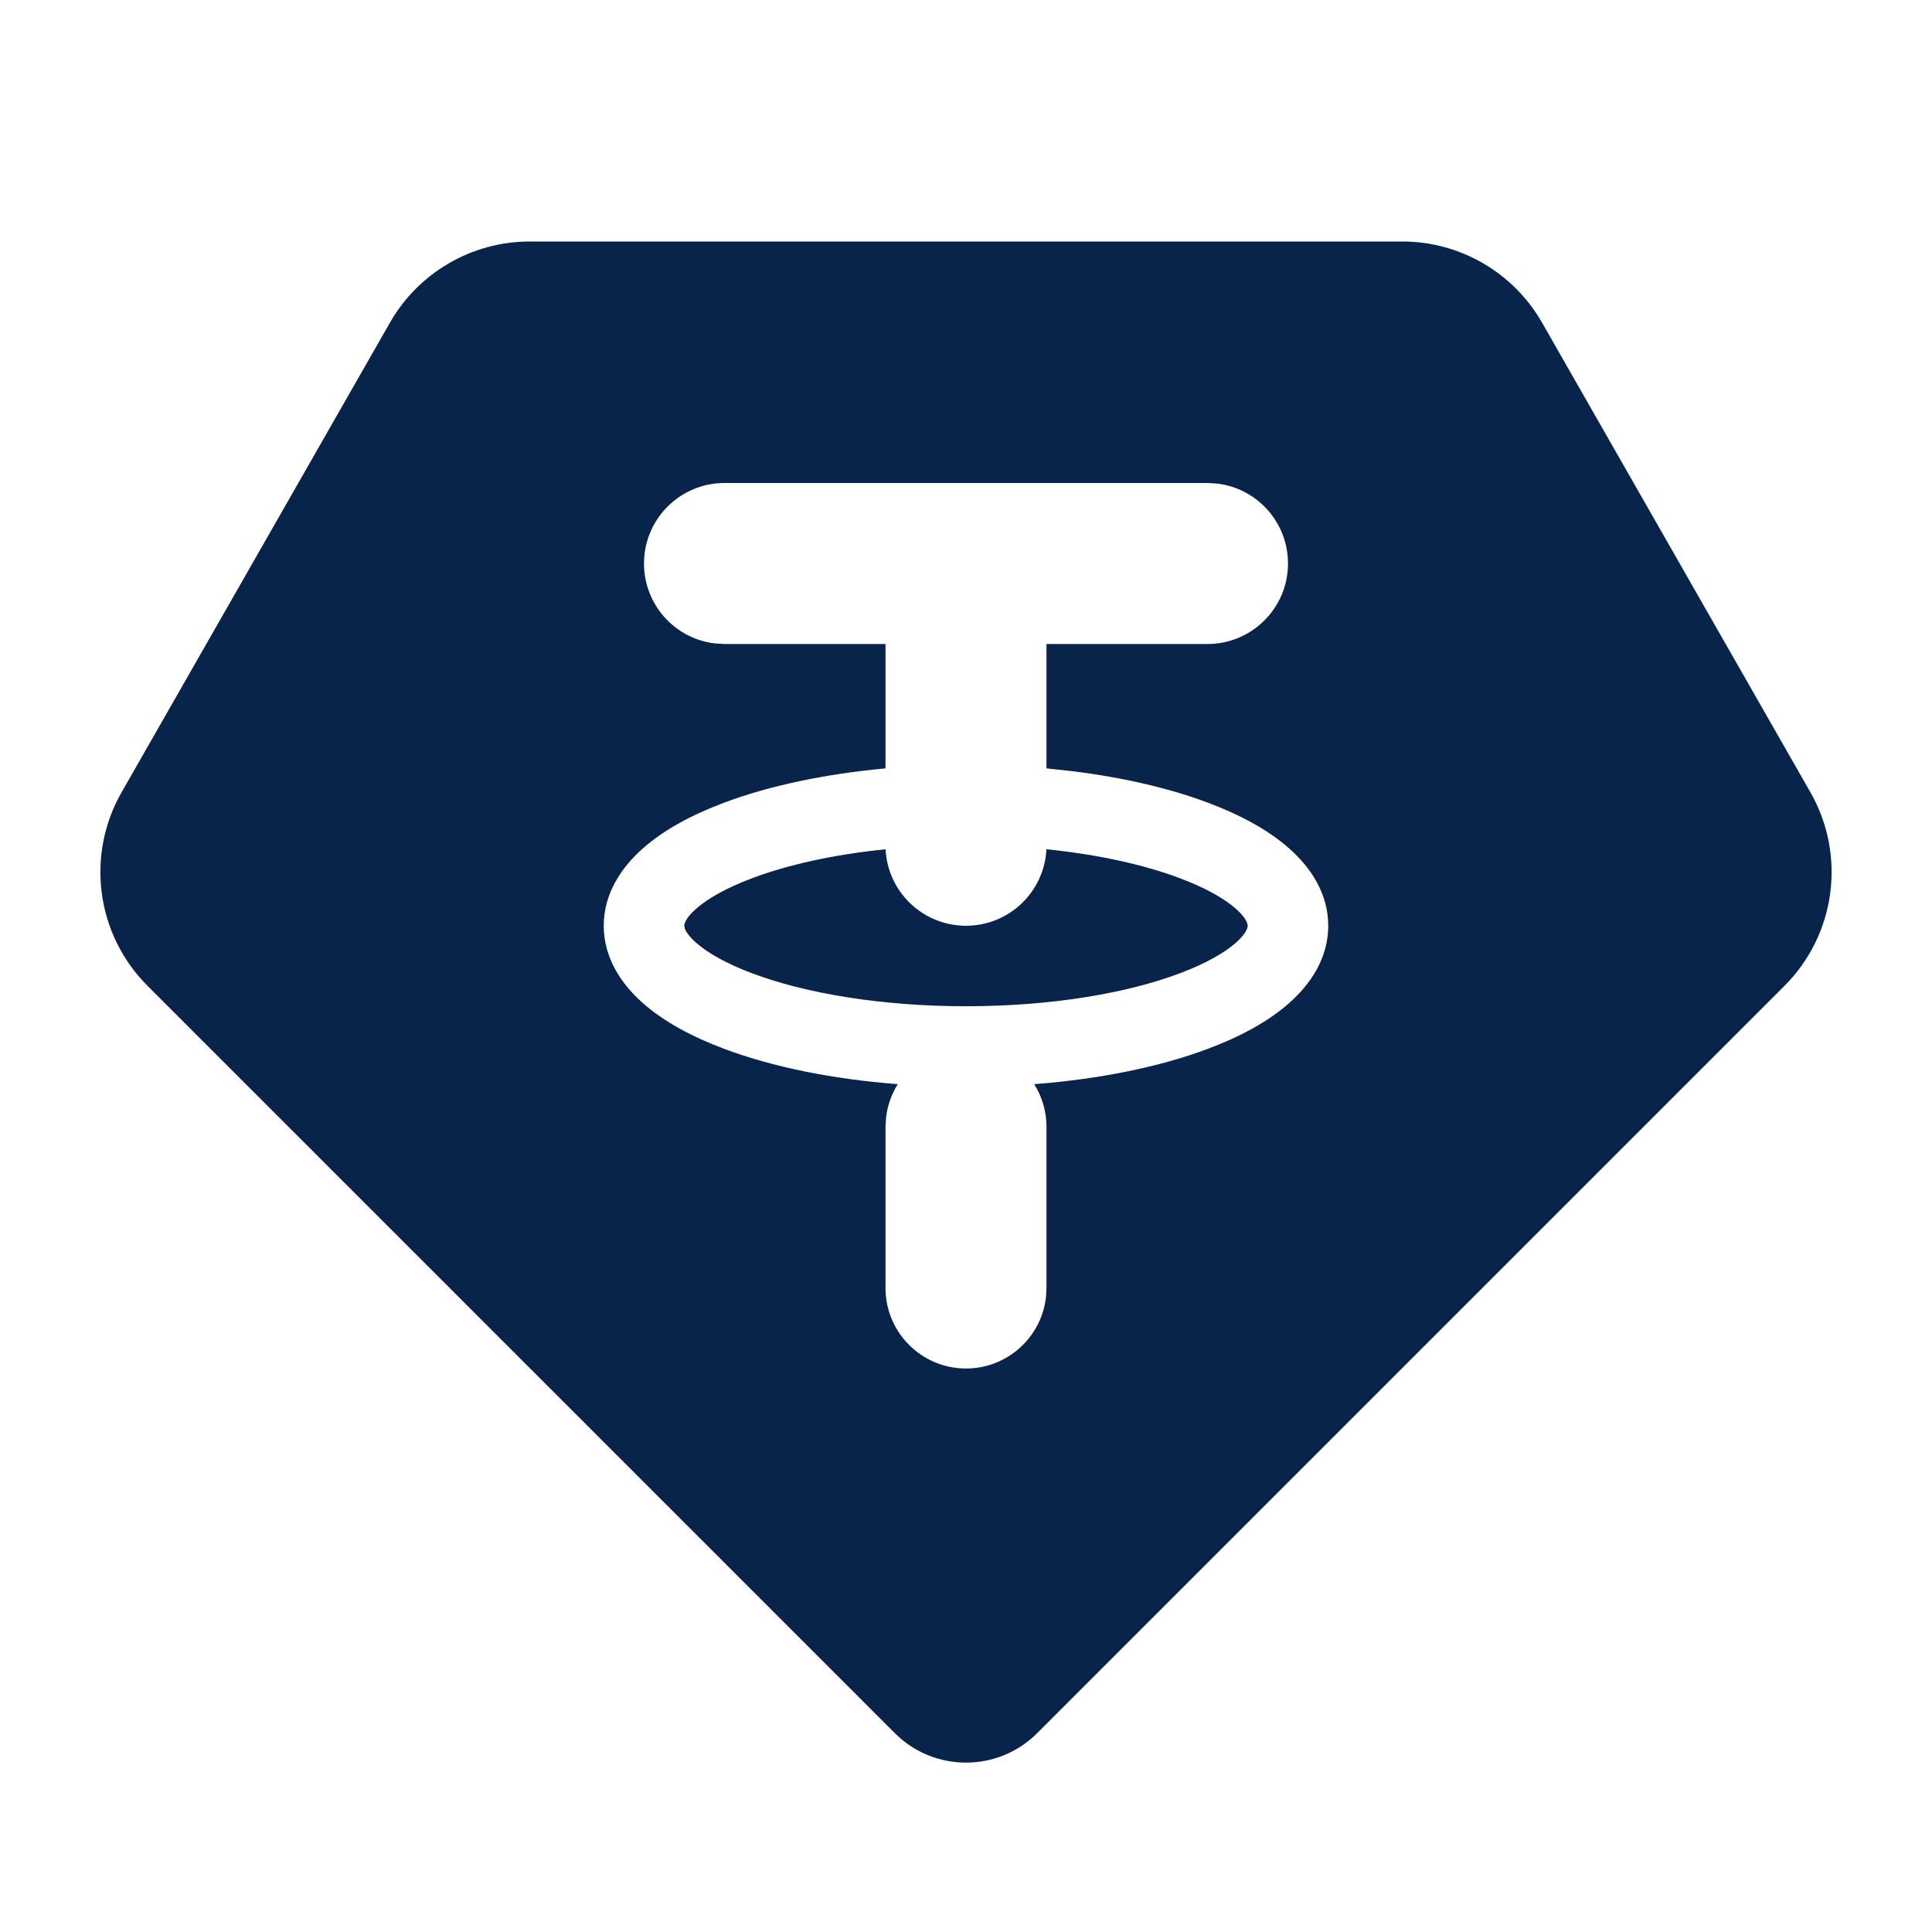 <?xml version="1.0" encoding="UTF-8"?>
<svg width="24px" height="24px" viewBox="0 0 24 24" version="1.1" xmlns="http://www.w3.org/2000/svg" xmlns:xlink="http://www.w3.org/1999/xlink">
    <title>tether_USDT_fill</title>
    <g id="页面-1" stroke="none" stroke-width="1" fill="none" fill-rule="evenodd">
        <g id="Business" transform="translate(-528, -432)" fill-rule="nonzero">
            <g id="tether_USDT_fill" transform="translate(528, 432)">
                <path d="M24,0 L24,24 L0,24 L0,0 L24,0 Z M12.593,23.258 L12.582,23.26 L12.511,23.295 L12.492,23.299 L12.492,23.299 L12.477,23.295 L12.406,23.26 C12.396,23.256 12.387,23.259 12.382,23.265 L12.378,23.276 L12.361,23.703 L12.366,23.723 L12.377,23.736 L12.48,23.81 L12.495,23.814 L12.495,23.814 L12.507,23.81 L12.611,23.736 L12.623,23.72 L12.623,23.72 L12.627,23.703 L12.61,23.276 C12.608,23.266 12.601,23.259 12.593,23.258 L12.593,23.258 Z M12.858,23.145 L12.845,23.147 L12.66,23.24 L12.65,23.25 L12.65,23.25 L12.647,23.261 L12.665,23.691 L12.67,23.703 L12.67,23.703 L12.678,23.71 L12.879,23.803 C12.891,23.807 12.902,23.803 12.908,23.795 L12.912,23.781 L12.878,23.167 C12.875,23.155 12.867,23.147 12.858,23.145 L12.858,23.145 Z M12.143,23.147 C12.133,23.142 12.122,23.145 12.116,23.153 L12.11,23.167 L12.076,23.781 C12.075,23.793 12.083,23.802 12.093,23.805 L12.108,23.803 L12.309,23.71 L12.319,23.702 L12.319,23.702 L12.323,23.691 L12.34,23.261 L12.337,23.249 L12.337,23.249 L12.328,23.24 L12.143,23.147 Z" id="MingCute" fill-rule="nonzero"></path>
                <path d="M17.42,3 C18.137,3 18.8,3.385 19.156,4.008 L22.489,9.841 C22.937,10.624 22.805,11.61 22.167,12.247 L12.884,21.53 C12.396,22.018 11.604,22.018 11.116,21.53 L1.833,12.247 C1.195,11.609 1.063,10.624 1.511,9.841 L4.844,4.008 C5.2,3.385 5.863,3 6.58,3 L17.42,3 Z M15,6 L9,6 C8.448,6 8,6.448 8,7 C8,7.513 8.386,7.936 8.883,7.993 L9,8 L11,8 L11,9.545 C10.242,9.615 9.553,9.762 8.996,9.971 C8.601,10.119 8.247,10.307 7.983,10.542 C7.719,10.776 7.5,11.099 7.5,11.5 C7.5,11.901 7.719,12.224 7.983,12.458 C8.247,12.693 8.601,12.881 8.996,13.029 C9.59,13.252 10.334,13.405 11.153,13.468 C11.075,13.591 11.024,13.733 11.007,13.884 L11,14 L11,16 C11,16.552 11.448,17 12,17 C12.513,17 12.935,16.614 12.993,16.117 L13,16 L13,14 C13,13.804 12.944,13.622 12.847,13.468 C13.665,13.405 14.41,13.252 15.004,13.029 C15.399,12.881 15.753,12.693 16.017,12.458 C16.281,12.224 16.5,11.901 16.5,11.5 C16.5,11.099 16.281,10.776 16.017,10.542 C15.753,10.307 15.399,10.119 15.004,9.971 C14.527,9.792 13.953,9.658 13.321,9.58 L13,9.545 L13,8 L15,8 C15.552,8 16,7.552 16,7 C16,6.487 15.614,6.064 15.117,6.007 L15,6 Z M12.999,10.55 C13.646,10.615 14.213,10.743 14.653,10.908 C14.982,11.031 15.213,11.166 15.354,11.29 C15.448,11.374 15.481,11.433 15.493,11.468 L15.5,11.5 L15.5,11.5 L15.493,11.532 C15.481,11.567 15.448,11.626 15.354,11.71 C15.213,11.834 14.982,11.969 14.653,12.092 C13.998,12.338 13.06,12.5 12,12.5 C10.94,12.5 10.002,12.338 9.347,12.092 C9.018,11.969 8.786,11.834 8.646,11.71 C8.552,11.626 8.518,11.567 8.506,11.532 L8.5,11.5 L8.5,11.5 C8.5,11.487 8.505,11.415 8.646,11.29 C8.786,11.166 9.018,11.031 9.347,10.908 C9.787,10.743 10.354,10.615 11.001,10.55 C11.027,11.079 11.464,11.5 12,11.5 C12.536,11.5 12.973,11.079 12.999,10.55 Z" id="形状" fill="#09244B"></path>
            </g>
        </g>
    </g>
</svg>